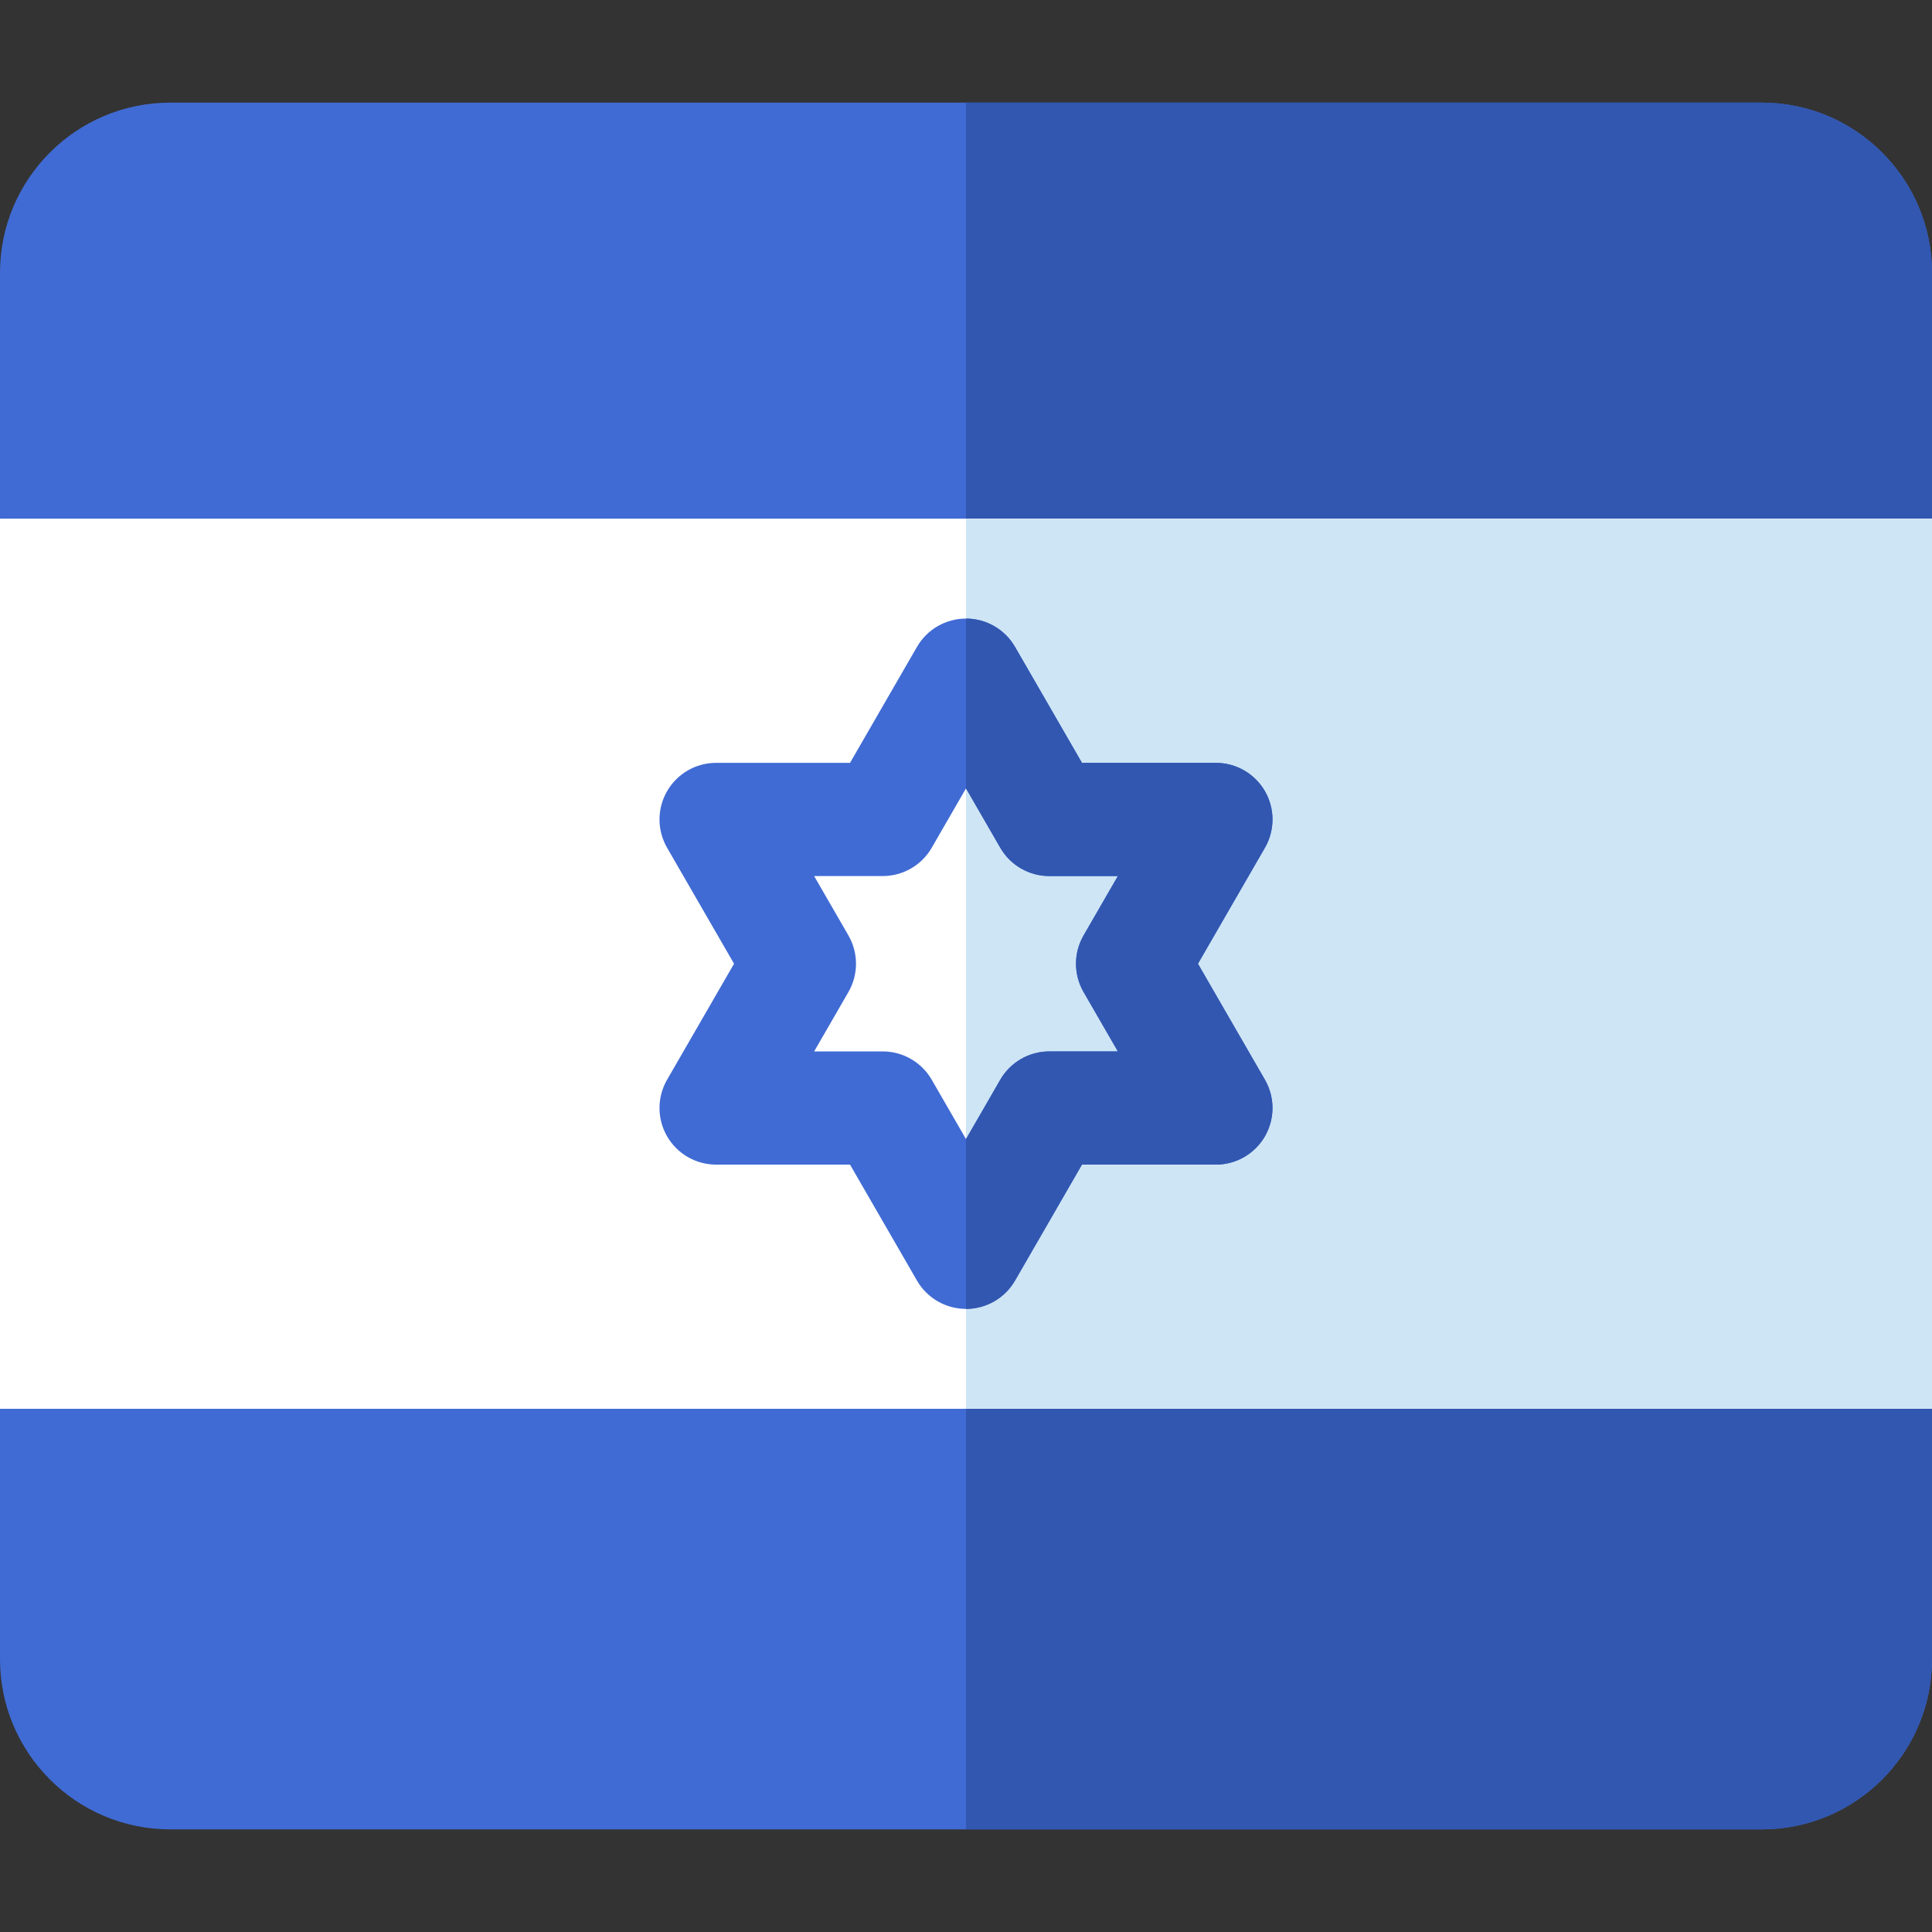 <svg id="Capa_1" enable-background="new 0 0 512 512" height="512" viewBox="0 0 512 512" width="512" xmlns="http://www.w3.org/2000/svg"><rect x="0" y="0" width="512" height="512" fill="#333333" stroke="none"/><path d="m466.916 27.204h-421.832c-24.859 0-45.084 20.225-45.084 45.084v65.167l3.858 7.345v217.96l-3.858 10.587v66.365c0 24.859 20.225 45.084 45.084 45.084h421.832c24.859 0 45.084-20.225 45.084-45.084v-66.365l-4.156-7.627v-217.759l4.156-10.506v-65.167c0-24.859-20.225-45.084-45.084-45.084z" fill="#406bd4"/><path d="m512 137.455v-65.167c0-24.859-20.225-45.084-45.084-45.084h-210.916v457.592h210.916c24.859 0 45.084-20.225 45.084-45.084v-66.365l-4.156-7.627v-217.759z" fill="#3257b0"/><path d="m0 137.455h512v235.892h-512z" fill="#fff"/><path d="m256 137.455h256v235.892h-256z" fill="#cee5f5"/><path d="m317.471 255.401 17.745-30.735c2.68-4.641 2.68-10.359 0-15-2.679-4.641-7.631-7.5-12.99-7.5h-35.49l-17.746-30.736c-2.679-4.641-7.631-7.5-12.99-7.5s-10.311 2.859-12.99 7.5l-17.745 30.735h-35.49c-5.359 0-10.311 2.859-12.99 7.5-2.68 4.641-2.68 10.359 0 15l17.745 30.735-17.745 30.735c-2.68 4.641-2.68 10.359 0 15 2.679 4.641 7.631 7.5 12.99 7.5h35.49l17.745 30.735c2.679 4.641 7.631 7.5 12.99 7.5s10.311-2.859 12.99-7.5l17.745-30.735h35.49c5.359 0 10.311-2.859 12.99-7.5 2.68-4.641 2.68-10.359 0-15zm-30.311 7.5 9.084 15.735h-18.169c-5.359 0-10.311 2.859-12.99 7.5l-9.085 15.736-9.085-15.735c-2.679-4.641-7.631-7.5-12.99-7.5h-18.169l9.084-15.735c2.68-4.641 2.68-10.359 0-15l-9.084-15.735h18.169c5.359 0 10.311-2.859 12.99-7.5l9.085-15.737 9.085 15.735c2.679 4.641 7.631 7.5 12.99 7.5h18.169l-9.084 15.735c-2.68 4.642-2.68 10.36 0 15.001z" fill="#406bd4"/><path d="m317.471 255.401 17.745-30.735c2.68-4.641 2.68-10.359 0-15-2.679-4.641-7.631-7.5-12.99-7.5h-35.49l-17.746-30.736c-2.679-4.641-7.631-7.5-12.99-7.5v45l9.085 15.735c2.679 4.641 7.631 7.5 12.99 7.5h18.169l-9.084 15.735c-2.68 4.641-2.68 10.359 0 15l9.084 15.735h-18.169c-5.359 0-10.311 2.859-12.99 7.5l-9.085 15.737v45c5.359 0 10.311-2.859 12.99-7.5l17.745-30.735h35.49c5.359 0 10.311-2.859 12.99-7.5 2.68-4.641 2.68-10.359 0-15z" fill="#3257b0"/></svg>
